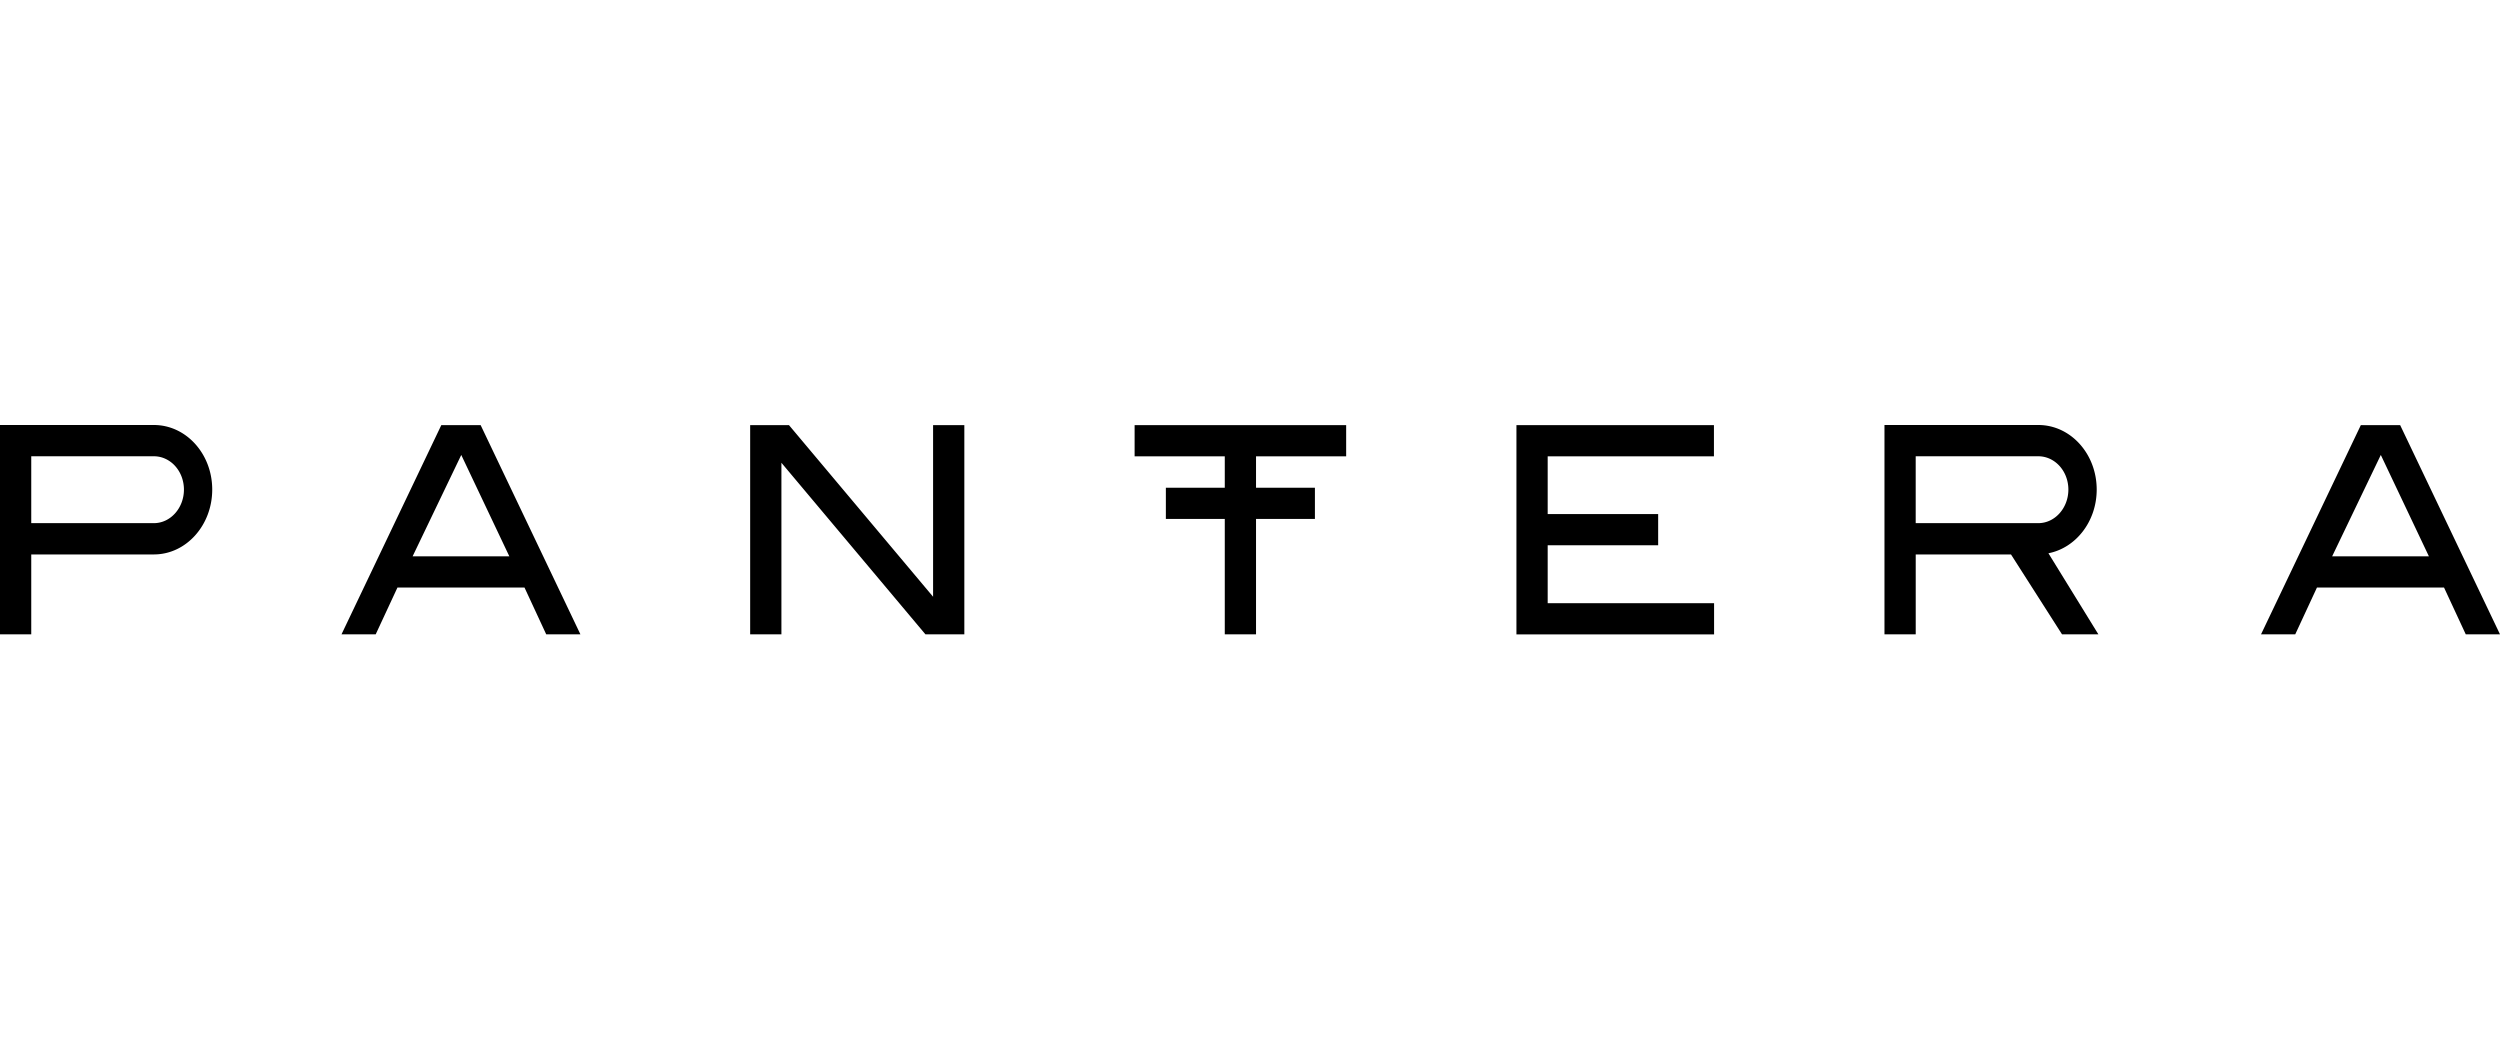 <svg xmlns="http://www.w3.org/2000/svg" width="200" height="84" fill="none" viewBox="0 0 200 84">
  <path fill="#000" d="M46.434 50.747h-2.737l-1.737-3.743H31.796l-1.74 3.743H27.32l7.984-16.736h3.148l7.981 16.736Zm-5.688-6.242-3.845-8.109-3.892 8.11h7.737Zm36.4 6.242h-3.111L62.513 37.022v13.725h-2.5V34.01h3.105l11.529 13.73V34.013h2.5v16.735Zm30.547-14.242v-2.493H90.769v2.493h7.213v2.513h-4.713v2.497h4.713v9.232h2.5v-9.232h4.711v-2.497h-4.711v-2.513h7.211Zm29.422.003h-13.3v4.616h8.838v2.499h-8.838v4.633h13.312v2.493h-15.812V34.011h15.8v2.497ZM200 50.747h-2.739l-1.738-3.743h-10.167l-1.737 3.743h-2.737l7.984-16.736h3.147L200 50.747Zm-5.688-6.242-3.847-8.109-3.893 8.11h7.74ZM12.31 34H0v16.746h2.5v-6.391h9.81c2.578 0 4.668-2.33 4.668-5.19 0-2.858-2.09-5.165-4.669-5.165Zm0 7.852H2.5v-5.35h9.81a2.18 2.18 0 0 1 .92.201 2.4 2.4 0 0 1 .78.577c.224.248.401.542.522.865.12.324.183.67.183 1.02.002 1.476-1.076 2.687-2.405 2.687Zm155.56 8.894-3.996-6.485c2.19-.426 3.862-2.543 3.862-5.095 0-2.86-2.089-5.166-4.668-5.166h-12.31v16.746h2.5v-6.391h7.622l4.081 6.39h2.909Zm-14.614-14.244h9.81c.315 0 .628.068.92.202.291.134.556.33.78.577.223.248.4.541.521.865.121.323.183.67.183 1.02 0 1.475-1.077 2.686-2.404 2.686h-9.81v-5.35Z"/>
</svg>
